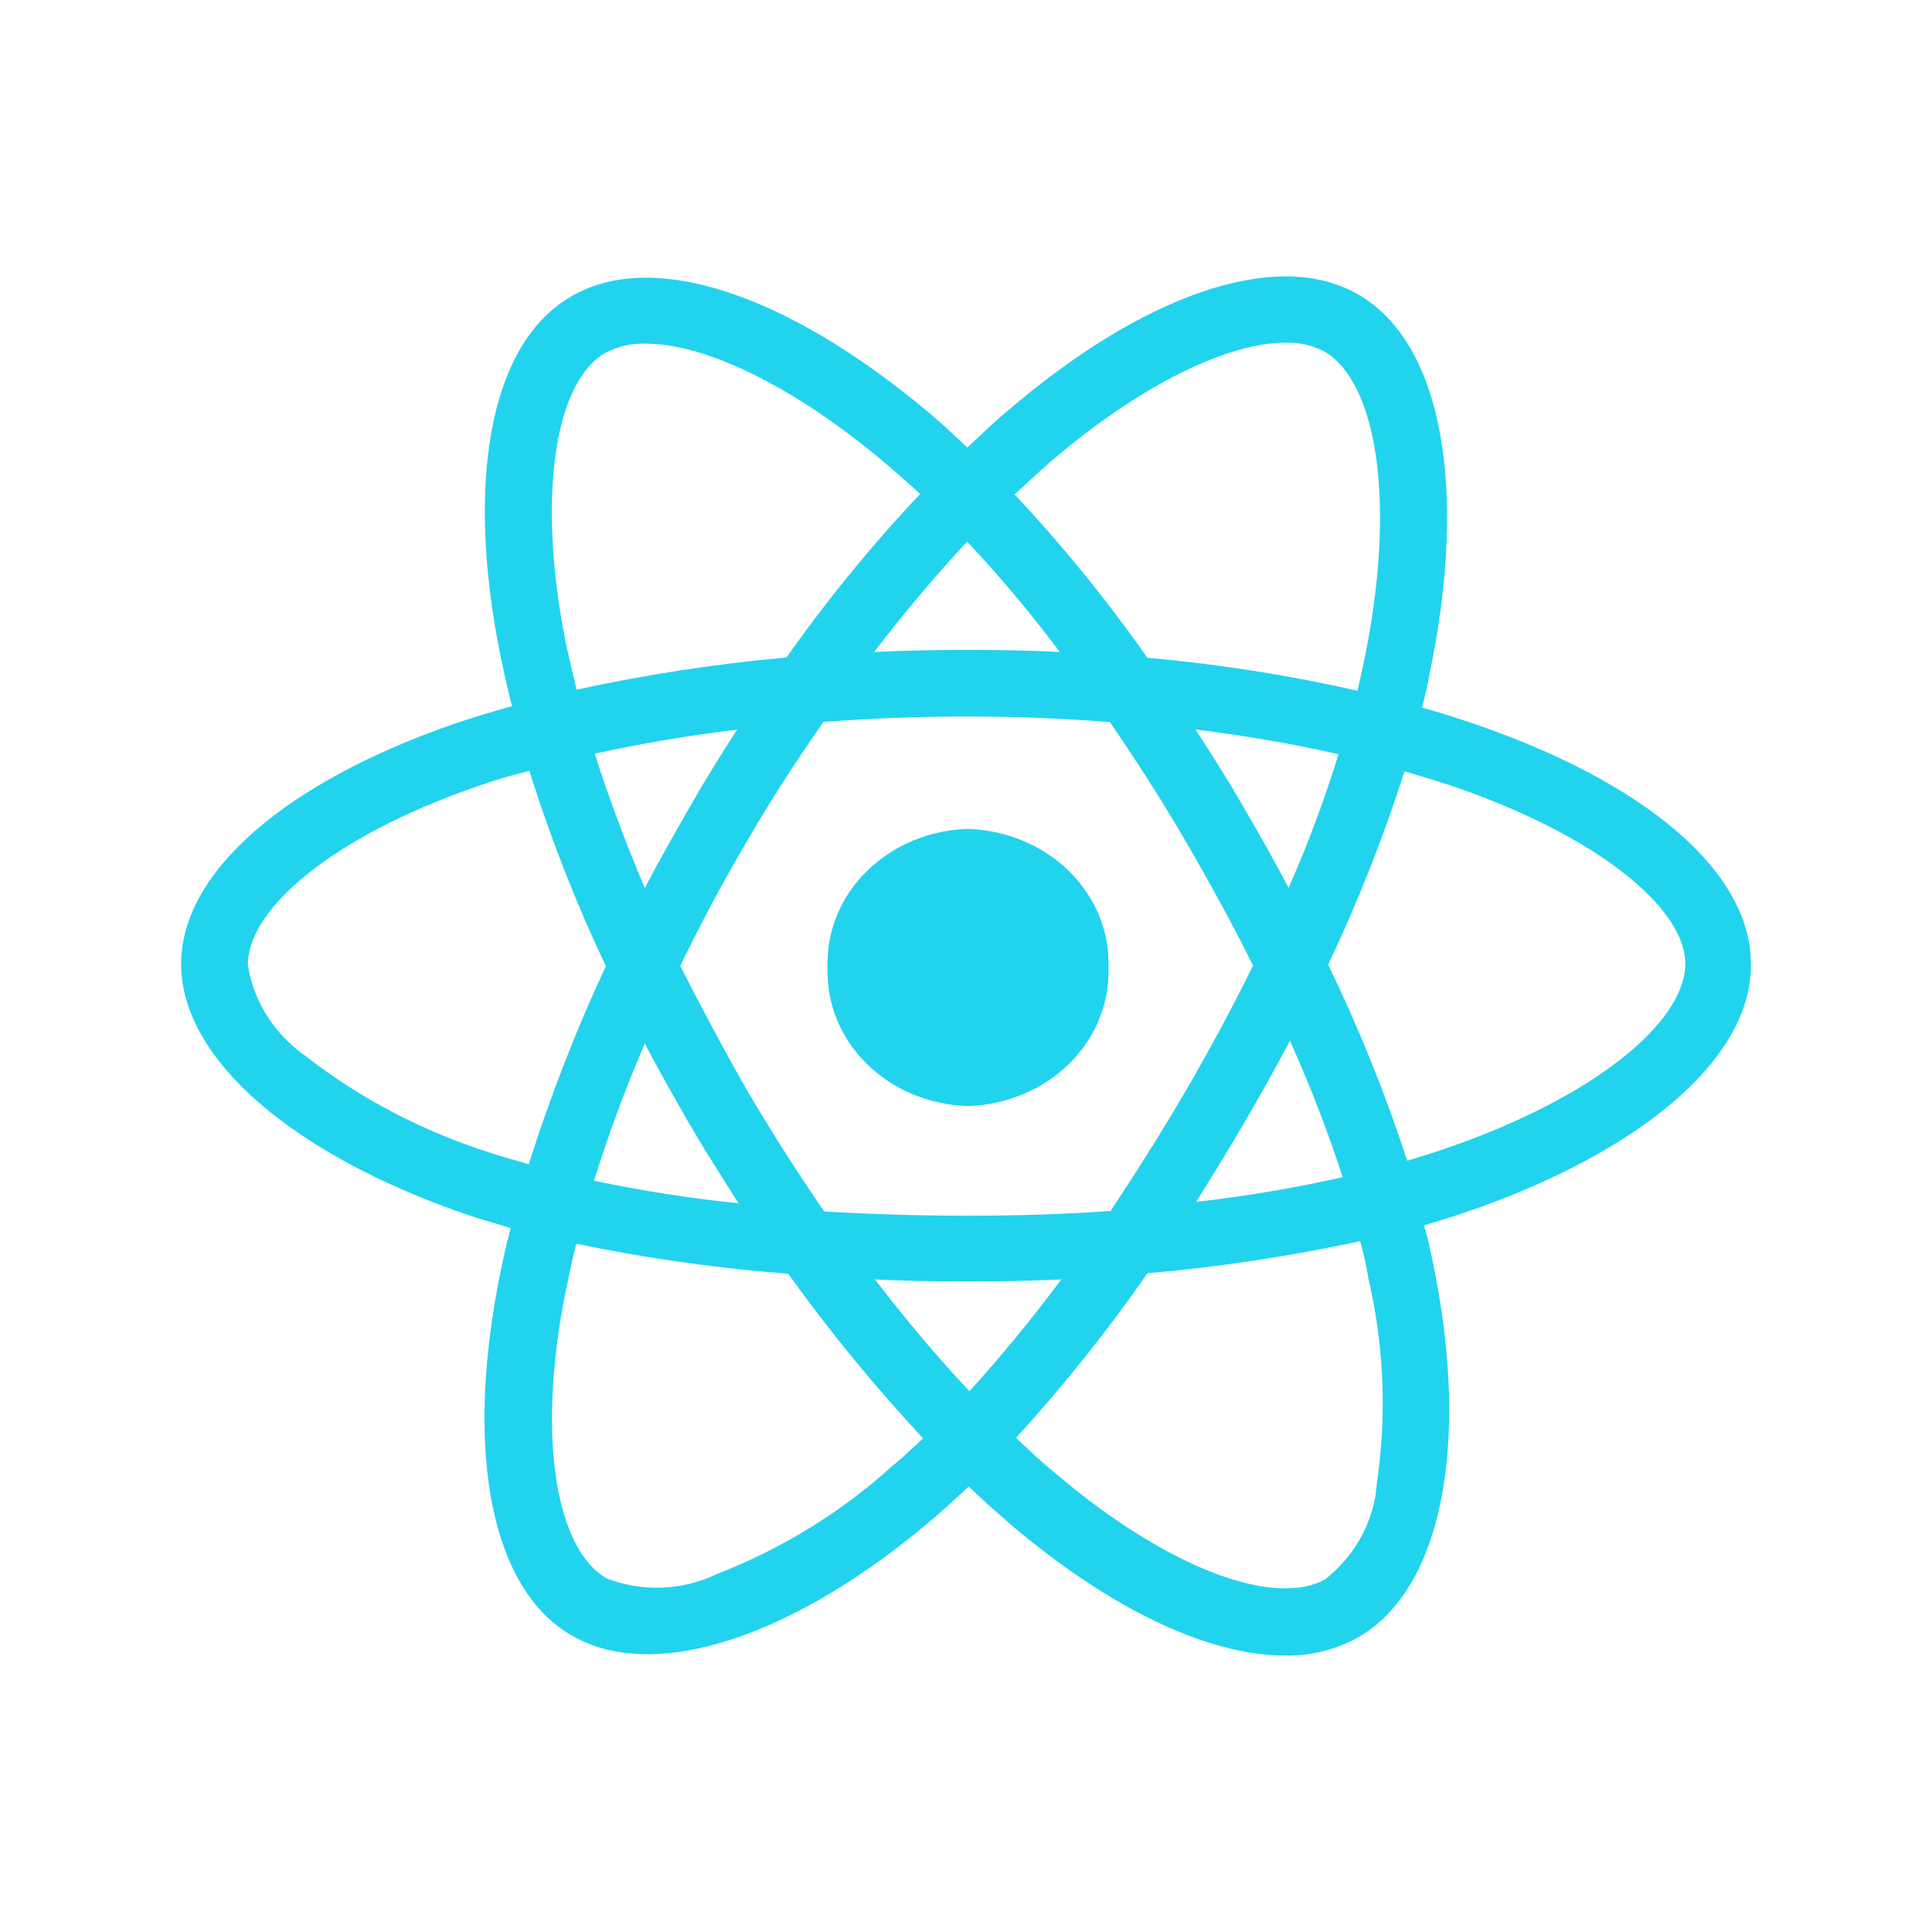 <svg width="24" height="24" viewBox="0 0 24 24" fill="none" xmlns="http://www.w3.org/2000/svg">
<path d="M12.561 18.943C12.388 18.79 12.207 18.636 12.034 18.466C11.896 18.594 11.767 18.713 11.63 18.832C9.92 20.306 8.158 20.92 7.113 20.323C6.103 19.752 5.784 18.066 6.189 15.944C6.232 15.714 6.284 15.485 6.344 15.255C6.163 15.201 5.99 15.152 5.817 15.094C3.666 14.36 2.25 13.168 2.25 11.975C2.25 10.825 3.571 9.709 5.635 8.994C5.866 8.917 6.11 8.84 6.361 8.772C6.303 8.551 6.257 8.337 6.214 8.131C5.782 5.978 6.084 4.257 7.103 3.678C8.165 3.064 9.927 3.721 11.697 5.262C11.801 5.356 11.905 5.458 12.017 5.56C12.181 5.407 12.336 5.254 12.5 5.118C14.176 3.676 15.842 3.073 16.861 3.652C17.923 4.248 18.235 6.088 17.76 8.363C17.734 8.508 17.702 8.645 17.665 8.79C17.881 8.85 18.097 8.918 18.295 8.986C20.402 9.702 21.767 10.818 21.75 11.993C21.75 13.194 20.29 14.378 18.052 15.111C17.931 15.145 17.811 15.188 17.689 15.222C17.741 15.392 17.775 15.562 17.81 15.732C18.259 17.939 17.913 19.745 16.869 20.341C16.595 20.494 16.279 20.572 15.959 20.566C15.001 20.564 13.786 19.981 12.561 18.943ZM14.254 15.817C13.758 16.53 13.213 17.213 12.622 17.861C12.786 18.022 12.95 18.169 13.114 18.305C14.539 19.514 15.851 19.966 16.465 19.617C16.652 19.468 16.805 19.285 16.915 19.08C17.025 18.875 17.089 18.652 17.104 18.424C17.229 17.579 17.193 16.72 17 15.886C16.974 15.732 16.942 15.579 16.896 15.418C16.026 15.606 15.143 15.739 14.254 15.817ZM7.017 16.09C6.663 17.905 6.922 19.258 7.537 19.608C7.754 19.692 7.99 19.731 8.225 19.722C8.461 19.713 8.692 19.655 8.901 19.555C9.716 19.238 10.457 18.782 11.086 18.209C11.216 18.106 11.337 17.987 11.467 17.868C10.863 17.219 10.303 16.536 9.791 15.823C8.905 15.755 8.025 15.63 7.157 15.45C7.103 15.672 7.06 15.885 7.017 16.09ZM12.043 17.282C12.423 16.864 12.803 16.405 13.183 15.894C12.803 15.911 12.406 15.919 12.009 15.919C11.611 15.919 11.24 15.911 10.869 15.894C11.257 16.396 11.646 16.864 12.043 17.282ZM10.229 8.968C9.901 9.436 9.581 9.929 9.279 10.45C8.977 10.961 8.701 11.481 8.45 11.999C8.71 12.51 8.986 13.03 9.288 13.558C9.59 14.069 9.91 14.573 10.238 15.049C10.807 15.083 11.404 15.102 12.008 15.102C12.612 15.102 13.217 15.085 13.796 15.043C14.107 14.574 14.426 14.071 14.729 13.552C15.031 13.032 15.316 12.504 15.566 11.993C15.316 11.491 15.031 10.971 14.729 10.451C14.427 9.931 14.107 9.436 13.787 8.969C13.21 8.926 12.613 8.9 12.009 8.9C11.404 8.9 10.808 8.925 10.229 8.968ZM7.379 14.667C7.972 14.792 8.572 14.886 9.176 14.948C8.968 14.624 8.761 14.3 8.563 13.96C8.373 13.628 8.183 13.295 8.01 12.963C7.76 13.542 7.552 14.114 7.379 14.667ZM15.454 13.951C15.255 14.292 15.056 14.615 14.858 14.931C15.471 14.86 16.08 14.758 16.68 14.624C16.493 14.05 16.274 13.484 16.024 12.929C15.843 13.27 15.653 13.611 15.454 13.951ZM5.903 9.777C4.141 10.391 3.079 11.284 3.079 11.983C3.113 12.209 3.194 12.425 3.318 12.621C3.443 12.817 3.608 12.988 3.804 13.125C4.478 13.649 5.251 14.053 6.084 14.318C6.24 14.371 6.404 14.412 6.568 14.463C6.833 13.625 7.153 12.803 7.526 12.001C7.152 11.212 6.835 10.402 6.576 9.575C6.343 9.633 6.119 9.7 5.903 9.777ZM16.499 11.983C16.882 12.775 17.21 13.589 17.481 14.419C17.594 14.385 17.706 14.351 17.809 14.317C19.735 13.687 20.929 12.724 20.936 11.974C20.936 11.276 19.831 10.373 18.026 9.759C17.844 9.7 17.646 9.64 17.448 9.581C17.186 10.399 16.869 11.202 16.499 11.983ZM15.446 10.024C15.645 10.365 15.835 10.698 16.007 11.03C16.247 10.487 16.454 9.932 16.628 9.369C16.042 9.237 15.448 9.135 14.85 9.062C15.057 9.377 15.256 9.692 15.446 10.024ZM7.388 9.362C7.561 9.907 7.768 10.461 8.01 11.031C8.183 10.699 8.373 10.367 8.563 10.034C8.753 9.702 8.951 9.379 9.158 9.063C8.537 9.138 7.95 9.24 7.388 9.362ZM13.044 5.741C12.898 5.869 12.751 6.005 12.604 6.142C13.203 6.782 13.755 7.46 14.253 8.171C15.132 8.249 16.004 8.386 16.861 8.58C16.896 8.452 16.919 8.324 16.948 8.197C17.352 6.237 17.103 4.738 16.447 4.364C16.303 4.289 16.14 4.252 15.974 4.257C15.269 4.254 14.186 4.761 13.044 5.74V5.741ZM7.518 4.385C6.905 4.734 6.662 6.131 7.025 7.971C7.069 8.167 7.112 8.363 7.163 8.567C8.022 8.38 8.893 8.246 9.771 8.167C10.272 7.455 10.826 6.777 11.43 6.137C11.335 6.044 11.231 5.959 11.136 5.873C9.934 4.823 8.779 4.269 8.024 4.269C7.847 4.263 7.671 4.303 7.518 4.385ZM13.165 8.099C12.809 7.623 12.425 7.165 12.014 6.728C11.626 7.145 11.237 7.605 10.859 8.099C11.239 8.082 11.619 8.073 12.007 8.073C12.396 8.073 12.785 8.08 13.165 8.099ZM10.281 12.018C10.273 11.799 10.312 11.58 10.395 11.375C10.478 11.17 10.605 10.982 10.767 10.823C10.929 10.663 11.123 10.534 11.339 10.444C11.555 10.353 11.788 10.303 12.025 10.297C12.503 10.312 12.955 10.501 13.282 10.824C13.609 11.146 13.785 11.576 13.77 12.018C13.785 12.46 13.61 12.89 13.283 13.213C12.956 13.536 12.503 13.725 12.025 13.74C11.788 13.733 11.555 13.683 11.338 13.593C11.122 13.503 10.928 13.374 10.766 13.214C10.604 13.054 10.477 12.866 10.394 12.66C10.311 12.455 10.273 12.237 10.281 12.018Z" fill="#22D3EE"/>
</svg>
